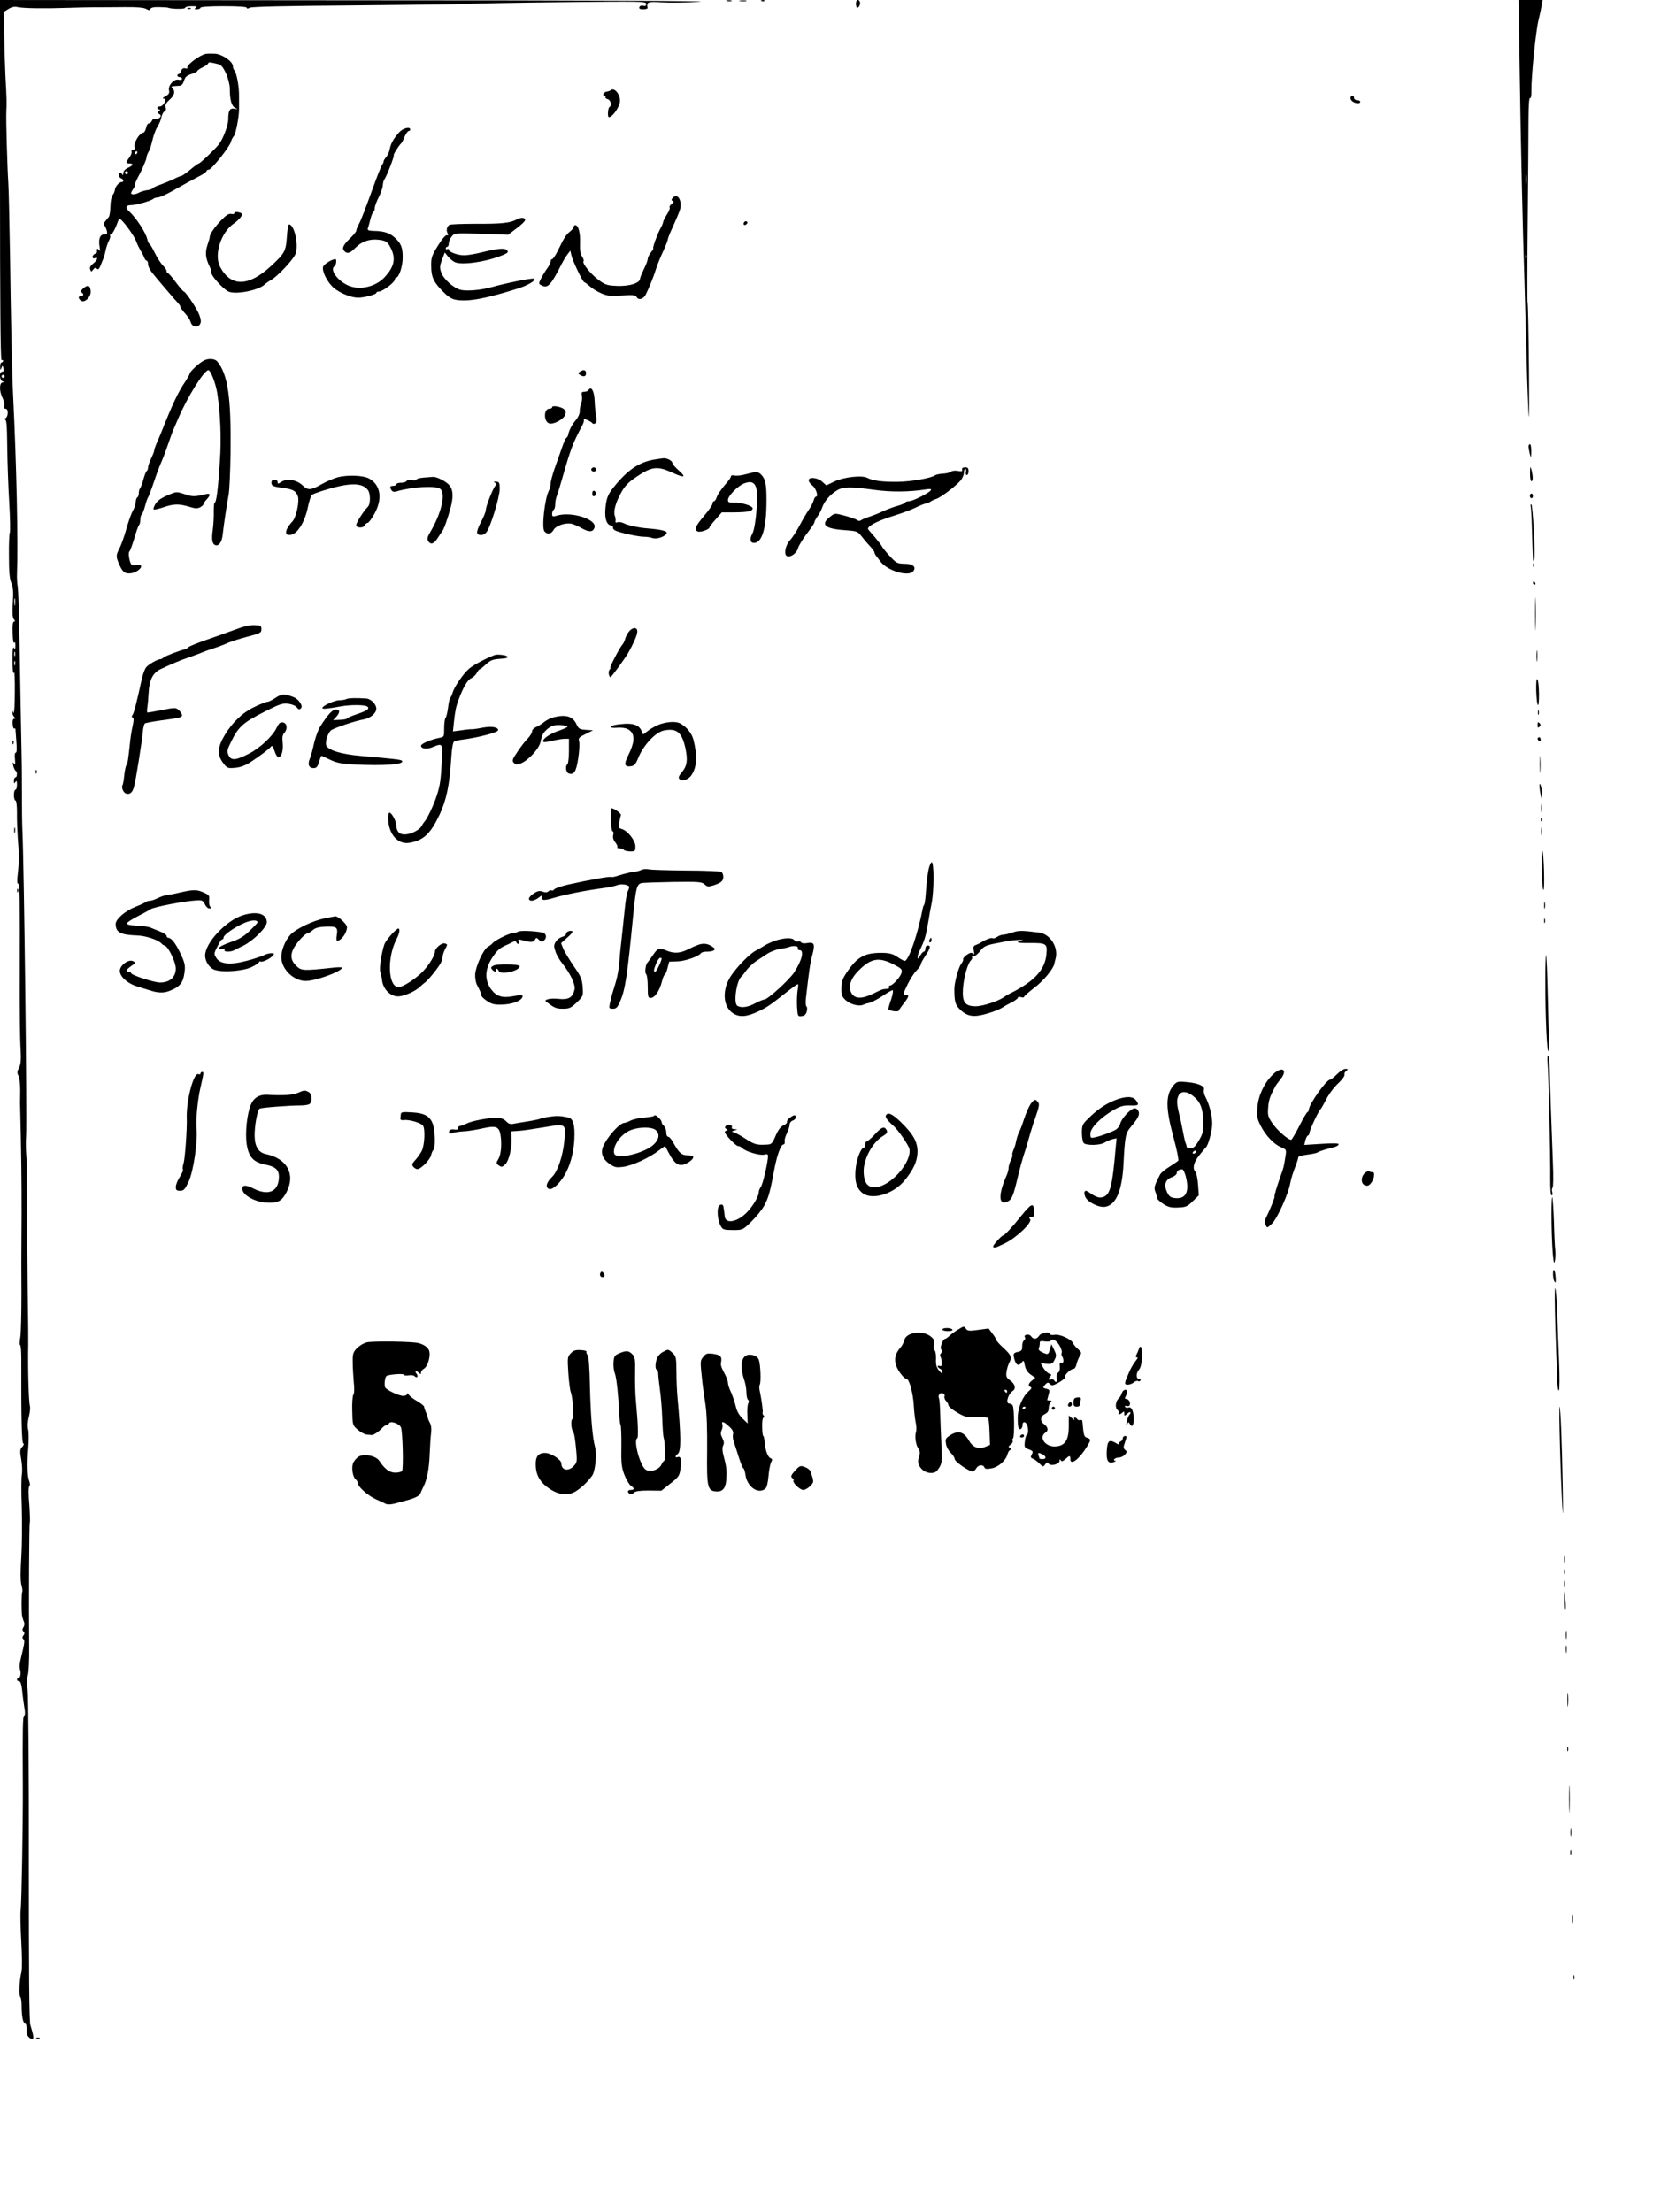 <?xml version="1.0" standalone="no"?>
<!DOCTYPE svg PUBLIC "-//W3C//DTD SVG 20010904//EN"
 "http://www.w3.org/TR/2001/REC-SVG-20010904/DTD/svg10.dtd">
<svg version="1.0" xmlns="http://www.w3.org/2000/svg"
 width="1077pt" height="1434pt" viewBox="0 0 1077 1434"
 preserveAspectRatio="xMidYMid meet">

<g transform="translate(0,1434) scale(0.1,-0.1)"
fill="#000000" stroke="none">
<path d="M0 13169 c0 -777 3 -1168 10 -1164 6 3 10 1 10 -4 0 -6 -4 -11 -10
-11 -5 0 -10 -12 -9 -27 0 -24 2 -25 8 -9 7 19 8 19 13 -2 4 -15 2 -22 -8 -22
-21 0 -18 -57 4 -63 16 -4 16 -5 0 -6 -23 -1 -24 -56 -2 -100 9 -18 14 -41 11
-52 -3 -12 0 -19 9 -19 21 0 18 -57 -4 -63 -12 -3 -13 -5 -2 -6 13 -1 15 -29
17 -182 1 -99 7 -261 13 -360 6 -99 7 -185 4 -191 -4 -6 -7 -74 -6 -152 0
-103 4 -151 16 -177 11 -27 14 -57 9 -127 -4 -67 -2 -96 7 -107 9 -11 9 -15 1
-15 -8 0 -11 -23 -9 -75 1 -41 5 -69 10 -62 5 7 8 1 8 -18 0 -23 -3 -27 -10
-15 -7 10 -9 -17 -9 -85 1 -64 4 -91 9 -75 4 14 7 -41 6 -127 0 -84 -4 -144
-8 -135 -5 14 -7 14 -7 2 -1 -9 4 -21 11 -28 9 -9 9 -12 0 -12 -8 0 -12 -13
-10 -34 1 -19 6 -32 10 -30 4 3 8 2 8 -3 0 -4 3 -41 6 -80 4 -47 3 -73 -4 -73
-6 0 -8 -17 -5 -42 3 -33 2 -40 -7 -28 -8 12 -9 8 -4 -15 4 -16 11 -31 16 -33
11 -5 10 -42 -2 -42 -5 0 -10 -10 -10 -22 0 -19 2 -20 10 -8 7 11 10 7 10 -17
0 -18 -4 -33 -10 -33 -5 0 -10 -16 -10 -35 0 -19 5 -35 10 -35 6 0 10 -31 10
-77 -1 -43 2 -116 5 -163 9 -108 9 -159 0 -237 -5 -42 -4 -63 3 -63 10 0 11
-97 10 -555 -1 -280 1 -448 6 -524 3 -64 1 -92 -11 -114 -12 -24 -13 -34 -3
-52 6 -12 11 -53 11 -91 0 -38 -1 -76 -1 -84 0 -8 2 -107 5 -220 5 -236 6
-467 4 -660 -1 -74 -1 -236 0 -360 0 -124 -3 -249 -7 -277 -5 -29 -6 -53 -2
-53 5 0 8 -39 8 -87 -1 -405 3 -548 13 -552 6 -1 3 -12 -7 -22 -15 -17 -16
-27 -6 -84 6 -36 7 -77 4 -93 -4 -15 -5 -110 -1 -212 3 -102 2 -249 -3 -327
-6 -93 -6 -155 1 -179 6 -21 8 -41 5 -45 -5 -9 -6 -120 -1 -154 2 -11 7 -28
12 -39 5 -11 4 -26 -3 -36 -8 -13 -8 -20 0 -28 8 -8 8 -15 0 -25 -8 -10 -8
-17 -1 -24 11 -11 10 -18 -21 -148 -4 -17 -4 -39 0 -50 8 -23 2 -55 -11 -55
-5 0 -9 -4 -9 -10 0 -5 6 -10 14 -10 9 0 15 -19 20 -63 3 -34 10 -83 14 -109
6 -30 5 -49 -1 -51 -10 -3 -11 -85 -9 -467 1 -233 -8 -749 -14 -795 -3 -22 -1
-114 4 -205 5 -90 6 -178 1 -195 -13 -48 -18 -154 -8 -161 5 -3 9 -29 9 -58 0
-67 10 -117 21 -110 8 5 13 -26 11 -65 0 -17 22 -41 37 -41 12 0 8 26 -12 90
-8 25 -10 342 -10 1070 1 569 -3 1065 -8 1101 -5 42 -5 78 2 100 5 19 9 97 8
174 -3 292 0 805 4 813 3 4 1 57 -3 117 -6 64 -6 113 0 119 5 5 5 18 0 31 -13
34 -16 112 -7 215 4 52 4 108 -1 124 -5 19 -3 48 5 80 7 28 10 59 7 70 -8 24
-14 244 -11 396 0 58 0 137 -1 175 -1 39 -4 282 -6 540 -2 259 -4 479 -4 490
-1 11 -2 31 -3 45 -2 41 -2 74 0 100 7 111 -13 1761 -24 1990 -2 36 -3 148 -3
250 0 102 -1 203 -2 225 -1 55 -8 399 -14 760 -2 165 -8 318 -11 340 -4 22 -6
60 -5 85 8 203 -3 709 -25 1155 -6 110 -15 506 -20 905 -4 217 -8 429 -11 470
-7 109 -16 418 -13 470 3 52 2 85 -6 230 -3 58 -6 174 -8 259 l-3 154 31 19
c21 13 39 17 60 12 36 -8 169 -10 320 -5 61 2 142 4 180 4 39 0 124 0 190 1
81 1 127 -3 143 -12 18 -10 23 -10 27 0 4 9 23 13 58 12 28 -1 54 -2 57 -4 20
-9 110 -10 110 -1 0 6 19 11 43 11 31 0 38 -3 27 -10 -12 -8 -11 -10 8 -10 12
0 22 5 22 10 0 6 57 10 150 10 97 0 150 -4 150 -10 0 -7 6 -7 20 0 13 7 236
12 667 15 357 3 693 7 748 10 55 3 337 8 628 11 495 6 527 5 527 -11 0 -12 -6
-16 -19 -12 -12 3 -22 -1 -25 -9 -4 -10 3 -14 24 -14 17 0 29 3 29 8 -7 40 -2
42 89 37 48 -3 159 -2 247 3 102 6 -692 10 -2187 10 l-2348 2 0 -1171z m30
-1269 c0 -5 -4 -10 -10 -10 -5 0 -10 5 -10 10 0 6 5 10 10 10 6 0 10 -4 10
-10z m67 -1482 c-2 -13 -4 -5 -4 17 -1 22 1 32 4 23 2 -10 2 -28 0 -40z m0
-330 c-3 -7 -5 -2 -5 12 0 14 2 19 5 13 2 -7 2 -19 0 -25z m0 -60 c-3 -7 -5
-2 -5 12 0 14 2 19 5 13 2 -7 2 -19 0 -25z"/>
<path d="M4713 14333 c9 -2 23 -2 30 0 6 3 -1 5 -18 5 -16 0 -22 -2 -12 -5z"/>
<path d="M4798 14333 c12 -2 30 -2 40 0 9 3 -1 5 -23 4 -22 0 -30 -2 -17 -4z"/>
<path d="M4938 14333 c7 -3 16 -2 19 1 4 3 -2 6 -13 5 -11 0 -14 -3 -6 -6z"/>
<path d="M5550 14315 c0 -14 4 -25 9 -25 12 0 23 29 15 41 -10 18 -24 9 -24
-16z"/>
<path d="M9854 13873 c6 -419 20 -1049 31 -1363 2 -63 7 -239 11 -390 3 -151
10 -349 14 -440 5 -105 6 -9 4 263 -2 236 -6 432 -9 436 -2 4 -2 246 1 537 3
291 5 589 5 662 1 83 4 130 10 126 6 -4 10 17 9 53 -1 87 28 379 46 453 9 36
18 80 21 98 l5 32 -77 0 -78 0 7 -467z m43 -720 c-2 -16 -4 -5 -4 22 0 28 2
40 4 28 2 -13 2 -35 0 -50z m0 -485 c-3 -8 -6 -5 -6 6 -1 11 2 17 5 13 3 -3 4
-12 1 -19z"/>
<path d="M1218 14283 c7 -3 16 -2 19 1 4 3 -2 6 -13 5 -11 0 -14 -3 -6 -6z"/>
<path d="M1335 13991 c-41 -8 -130 -75 -120 -91 3 -4 -4 -6 -14 -3 -13 3 -21
-2 -26 -16 -3 -12 -11 -21 -16 -21 -5 0 -9 -4 -9 -10 0 -5 7 -10 15 -10 8 0
15 -5 15 -11 0 -7 -9 -9 -22 -6 -29 8 -70 -38 -62 -69 4 -17 -1 -26 -23 -38
-18 -10 -22 -15 -11 -16 14 0 14 -4 5 -25 -7 -14 -20 -25 -29 -25 -10 0 -18
-4 -18 -10 0 -5 6 -10 13 -10 8 0 7 -4 -3 -11 -11 -8 -12 -12 -2 -16 31 -12 6
-40 -31 -34 -4 1 -10 -6 -13 -14 -4 -8 -12 -15 -19 -15 -7 0 -15 -13 -18 -30
-4 -16 -11 -30 -17 -30 -25 0 -66 -69 -57 -94 4 -10 1 -16 -9 -16 -9 0 -14 -6
-11 -13 3 -7 -4 -24 -14 -38 -24 -31 -24 -39 1 -39 29 0 24 -13 -10 -28 -19
-9 -30 -21 -31 -35 0 -12 -3 -16 -6 -9 -7 17 -23 15 -23 -3 0 -9 7 -18 15 -21
17 -7 20 -24 4 -24 -16 0 -42 -30 -44 -50 -1 -10 -7 -26 -15 -35 -7 -9 -14
-41 -14 -73 -1 -31 -5 -62 -11 -69 -5 -7 -16 -19 -23 -28 -9 -10 -10 -20 -4
-28 5 -7 12 -22 15 -34 4 -19 1 -23 -18 -23 -27 0 -38 -31 -29 -82 4 -25 3
-29 -5 -18 -10 14 -15 7 -12 -13 1 -4 -6 -10 -14 -13 -8 -4 -15 -12 -15 -20 0
-8 6 -11 15 -8 24 10 17 -13 -11 -35 -18 -14 -24 -26 -19 -38 6 -17 7 -17 19
-1 9 13 16 14 24 6 8 -8 14 -3 23 18 6 16 15 38 20 49 4 11 11 35 14 53 4 18
13 45 20 59 8 15 12 30 9 35 -3 4 -1 8 5 8 9 0 30 39 45 83 3 9 9 17 13 17 14
0 93 -108 105 -142 6 -18 20 -46 30 -63 10 -16 21 -38 24 -47 4 -10 10 -18 15
-18 5 0 9 -10 9 -23 0 -13 12 -38 28 -57 33 -42 152 -180 169 -198 7 -7 13
-17 13 -22 0 -5 14 -24 30 -42 17 -18 33 -43 36 -55 10 -40 60 -40 66 0 2 12
-6 40 -17 62 -25 50 -84 135 -93 135 -4 0 -27 27 -52 60 -24 33 -48 60 -52 60
-5 0 -8 6 -8 13 0 8 -11 23 -23 35 -13 13 -37 49 -53 82 -16 33 -32 60 -36 60
-3 0 -9 13 -13 29 -9 42 -72 139 -117 180 -27 23 -22 41 10 41 33 0 133 28
146 41 6 5 19 9 30 9 10 0 49 17 85 37 70 40 145 81 199 109 17 10 32 21 32
26 0 4 6 8 14 8 17 0 135 147 143 180 4 14 12 30 19 37 12 12 34 124 34 173 0
14 0 53 0 87 1 63 -16 151 -31 168 -5 5 -9 17 -9 26 0 30 -67 77 -115 81 -23
1 -50 1 -60 -1z m77 -66 c21 -4 33 -18 53 -60 14 -31 25 -74 25 -98 0 -74 11
-114 34 -126 20 -11 19 -11 -5 -6 -29 5 -39 -12 -39 -68 0 -40 -34 -129 -61
-163 -30 -37 -122 -124 -130 -124 -4 0 -29 -18 -55 -40 -27 -22 -52 -40 -57
-40 -4 0 -27 -9 -50 -21 -23 -11 -62 -27 -87 -36 -25 -8 -47 -19 -51 -24 -3
-5 -18 -10 -35 -12 -16 -2 -39 -9 -51 -15 -25 -14 -53 -16 -53 -4 0 4 7 18 16
30 8 12 12 22 9 22 -3 0 3 17 13 38 34 62 62 128 62 141 0 7 5 22 12 34 13 24
12 21 30 92 7 28 21 61 30 76 10 14 21 40 24 58 4 18 13 35 20 38 9 3 12 14 8
27 -4 16 3 29 25 49 33 29 39 55 19 75 -12 12 -10 13 47 16 12 1 22 12 28 32
7 25 18 34 48 44 21 7 39 16 39 20 0 4 16 15 35 24 19 9 35 21 35 26 0 4 8 7
18 5 9 -2 29 -6 44 -10z m-522 -575 c0 -5 -5 -10 -11 -10 -5 0 -7 5 -4 10 3 6
8 10 11 10 2 0 4 -4 4 -10z m-60 -130 c0 -5 -4 -10 -10 -10 -5 0 -10 5 -10 10
0 6 5 10 10 10 6 0 10 -4 10 -10z"/>
<path d="M3958 13754 c-4 -3 -14 -7 -24 -8 -20 -3 -32 -26 -14 -26 6 0 9 -4 6
-9 -3 -5 3 -11 14 -14 20 -5 28 -41 12 -51 -11 -6 -14 -66 -4 -66 25 1 72 70
72 107 0 46 -40 90 -62 67z"/>
<path d="M8757 13708 c-2 -7 3 -18 12 -25 19 -15 51 -17 51 -3 0 6 -9 10 -20
10 -11 0 -20 7 -20 15 0 18 -17 20 -23 3z"/>
<path d="M2589 13483 c-36 -40 -55 -73 -62 -110 -3 -18 -14 -41 -24 -53 -10
-11 -17 -24 -16 -28 1 -4 -3 -12 -8 -18 -5 -6 -27 -60 -49 -120 -65 -179 -87
-237 -104 -269 -9 -16 -16 -35 -16 -41 0 -5 -16 -26 -36 -45 -48 -46 -58 -67
-43 -85 18 -22 39 -17 73 19 41 42 94 60 155 52 39 -5 51 -12 66 -37 45 -77
36 -133 -32 -206 -51 -55 -141 -81 -212 -61 -77 20 -151 109 -111 134 10 6 14
45 5 45 -22 0 -74 -32 -80 -49 -9 -30 29 -105 72 -140 41 -33 111 -61 155 -61
40 0 118 21 118 31 0 5 8 9 18 9 23 0 102 60 102 77 0 7 4 13 8 13 19 0 44 76
43 132 0 65 -10 89 -53 129 -33 29 -69 41 -136 42 -32 1 -41 5 -37 16 3 7 10
33 16 57 6 25 15 47 20 50 5 3 9 14 9 25 0 11 11 42 25 69 14 27 26 62 27 77
1 16 5 33 10 39 15 20 66 152 61 157 -4 5 34 65 48 77 4 3 14 22 22 43 9 20
21 37 26 37 6 0 11 5 11 10 0 21 -47 9 -71 -17z"/>
<path d="M4361 13056 c-9 -11 -9 -15 1 -19 9 -3 7 -9 -7 -20 -11 -8 -17 -18
-13 -22 4 -4 -4 -25 -18 -46 -13 -21 -24 -43 -24 -48 0 -6 -8 -25 -18 -43 -21
-38 -53 -128 -46 -128 3 0 -4 -12 -15 -26 -12 -15 -21 -34 -21 -43 0 -9 -11
-38 -25 -66 -13 -27 -25 -56 -25 -62 0 -27 -63 -48 -140 -47 -64 2 -82 6 -115
29 -57 38 -124 119 -111 132 3 4 -1 17 -10 30 -11 17 -15 44 -13 91 2 65 -11
112 -31 112 -6 0 -10 -5 -10 -11 0 -6 -11 -20 -25 -31 -25 -20 -35 -36 -79
-125 -14 -29 -30 -53 -36 -53 -5 0 -10 -7 -10 -16 0 -8 -11 -30 -24 -47 -13
-18 -30 -47 -39 -65 -16 -32 -15 -33 8 -44 38 -17 57 3 125 137 11 22 28 51
39 65 l19 25 7 -30 c7 -35 74 -175 84 -175 3 0 18 -11 34 -25 15 -14 48 -35
74 -46 41 -18 61 -20 135 -15 73 5 89 3 96 -10 12 -22 44 -14 59 16 21 42 50
112 68 170 10 30 31 82 47 115 15 33 28 65 28 72 0 7 15 45 34 85 18 40 38 87
44 105 19 59 -15 118 -47 79z"/>
<path d="M1520 12960 c0 -7 -8 -10 -20 -7 -15 4 -33 -7 -66 -41 -42 -44 -75
-91 -74 -109 0 -5 -7 -29 -16 -55 -15 -48 -11 -84 17 -140 5 -10 9 -26 9 -36
0 -21 73 -102 109 -121 44 -24 199 6 239 46 8 8 26 20 40 28 41 22 148 136
159 171 20 59 -9 189 -43 189 -5 0 -11 -36 -14 -80 -6 -93 -14 -108 -103 -190
-147 -136 -262 -136 -331 -3 -39 78 7 221 89 278 36 25 62 57 53 65 -13 11
-48 14 -48 5z"/>
<path d="M3348 12916 c-41 -22 -100 -28 -268 -27 -85 0 -160 -3 -166 -7 -17
-11 -22 -35 -12 -54 6 -13 5 -16 -4 -13 -8 3 -31 -23 -58 -67 -41 -66 -45 -79
-44 -133 0 -71 16 -106 79 -168 35 -35 55 -47 88 -52 80 -11 187 9 397 75 68
22 119 54 102 63 -10 6 -180 -28 -272 -54 -70 -20 -164 -28 -204 -18 -48 13
-112 71 -126 115 -10 28 -8 43 6 80 l18 47 20 -25 c12 -14 31 -31 44 -37 43
-23 211 2 314 46 31 13 36 19 26 30 -13 17 -59 13 -168 -14 -36 -9 -83 -17
-105 -18 -42 -2 -105 20 -105 37 0 5 -4 6 -10 3 -5 -3 -10 -1 -10 4 0 6 5 11
10 11 6 0 10 10 10 23 1 12 9 32 19 44 18 22 22 22 192 17 l174 -6 55 42 c30
22 55 46 55 53 0 18 -26 19 -57 3z"/>
<path d="M4825 12899 c-10 -15 3 -25 16 -12 7 7 7 13 1 17 -6 3 -14 1 -17 -5z"/>
<path d="M539 12470 c-16 -15 -20 -23 -11 -26 17 -8 15 -24 -3 -24 -19 0 -19
-14 -1 -29 23 -19 68 24 64 62 -4 38 -18 43 -49 17z"/>
<path d="M1323 12003 c-32 -16 -93 -73 -93 -86 0 -4 -13 -27 -28 -50 -48 -70
-85 -150 -161 -342 -5 -11 -16 -37 -25 -58 -9 -21 -16 -42 -16 -48 0 -5 -9
-29 -20 -51 -11 -23 -20 -50 -20 -59 0 -10 -4 -20 -9 -23 -4 -3 -14 -27 -21
-53 -7 -27 -17 -52 -21 -58 -5 -5 -9 -19 -9 -31 0 -13 -4 -26 -10 -29 -5 -3
-10 -17 -10 -30 0 -13 -8 -39 -19 -57 -10 -18 -29 -71 -42 -118 -13 -47 -33
-104 -46 -128 -22 -43 -22 -52 3 -108 20 -45 38 -57 78 -50 37 7 74 40 57 51
-6 3 -19 4 -29 1 -9 -3 -22 -2 -28 2 -13 9 -26 80 -15 86 4 3 18 40 31 83 12
43 26 82 31 88 5 5 9 21 9 36 0 15 4 30 9 33 4 3 14 27 21 53 7 27 16 53 20
58 4 6 22 52 39 103 17 52 40 112 51 135 10 23 28 71 40 107 12 36 28 80 36
98 7 17 21 49 30 70 60 140 168 312 195 312 15 0 48 -87 58 -150 20 -135 27
-292 17 -435 -12 -188 -23 -275 -35 -275 -3 0 -5 -26 -5 -57 1 -32 -2 -84 -6
-115 -9 -64 -5 -94 15 -102 24 -9 44 19 49 69 8 71 26 190 38 255 6 30 11 154
13 275 4 360 -17 506 -86 591 -15 19 -57 22 -86 7z"/>
<path d="M3760 11930 c-13 -9 -13 -11 0 -20 24 -16 40 -12 40 10 0 22 -16 26
-40 10z"/>
<path d="M3815 11810 c-3 -5 -15 -10 -27 -10 -17 0 -19 -5 -15 -27 3 -15 0
-38 -6 -52 -5 -15 -9 -36 -8 -49 1 -12 -9 -36 -24 -54 -26 -30 -45 -67 -51
-97 -1 -8 -7 -17 -12 -20 -5 -3 -18 -33 -29 -66 -12 -33 -33 -93 -47 -133 -14
-41 -26 -85 -26 -99 0 -13 -5 -33 -11 -44 -27 -51 -48 -241 -29 -264 18 -22
45 -18 59 9 15 28 78 49 118 40 15 -4 47 -18 69 -31 43 -24 68 -23 78 4 22 55
-149 110 -246 79 -24 -7 -28 -5 -28 12 0 12 5 24 10 27 6 3 10 19 10 35 0 16
5 41 11 57 6 15 22 66 35 113 55 192 66 222 130 343 9 15 12 32 9 37 -8 12 47
-11 56 -24 4 -5 12 -5 19 -1 9 5 10 20 5 49 -4 22 -8 64 -9 91 -2 69 -22 106
-41 75z"/>
<path d="M3580 11700 c0 -6 -9 -10 -19 -10 -36 0 -37 -84 0 -95 26 -9 89 24
102 52 8 19 7 27 -5 39 -17 17 -78 28 -78 14z"/>
<path d="M9911 11443 c1 -10 5 -31 9 -48 7 -27 8 -25 9 18 0 26 -3 47 -9 47
-5 0 -9 -8 -9 -17z"/>
<path d="M4240 11360 c-100 -18 -175 -70 -265 -184 -35 -44 -45 -72 -50 -140
-4 -60 8 -96 35 -103 11 -3 17 -9 15 -14 -3 -4 3 -12 13 -18 27 -14 148 -41
187 -41 19 0 44 -4 57 -9 27 -9 82 10 91 32 5 14 -37 24 -123 31 -55 4 -126
19 -152 32 -15 8 -34 11 -43 8 -11 -5 -16 -2 -14 7 2 8 0 24 -5 36 -10 30 8
91 45 155 22 39 48 65 95 96 102 69 138 72 239 25 73 -33 86 -28 38 15 -24 21
-43 43 -43 49 0 15 -33 33 -57 32 -10 -1 -38 -5 -63 -9z"/>
<path d="M9921 11273 c0 -30 3 -53 9 -53 11 0 11 31 0 75 -7 26 -8 22 -9 -22z"/>
<path d="M3835 11301 c-7 -12 12 -24 25 -16 11 7 4 25 -10 25 -5 0 -11 -4 -15
-9z"/>
<path d="M6239 11303 c-1 -5 -1 -11 0 -15 0 -4 -13 -5 -29 -1 -17 3 -36 1 -43
-5 -7 -6 -31 -12 -52 -13 -22 -1 -45 -6 -51 -10 -24 -19 -156 -42 -244 -43
-99 -1 -160 7 -197 26 -35 18 -152 5 -213 -24 l-52 -25 -26 23 c-30 29 -92 34
-88 8 1 -9 12 -24 25 -33 22 -17 39 -71 22 -71 -5 0 -11 -10 -15 -23 -3 -13
-17 -41 -32 -63 -15 -21 -42 -68 -61 -104 -19 -36 -46 -77 -59 -91 -32 -33
-44 -96 -20 -105 23 -9 62 20 70 51 4 15 29 57 56 93 28 36 50 69 50 74 0 6 9
23 20 39 12 15 26 43 32 61 14 39 51 82 94 108 39 25 92 25 244 4 110 -15 223
-14 334 3 27 4 37 3 32 -5 -11 -18 -118 -72 -143 -72 -13 0 -23 -4 -23 -8 0
-4 -21 -13 -47 -21 -27 -7 -70 -23 -98 -36 -27 -13 -68 -29 -90 -36 -22 -7
-46 -17 -52 -22 -8 -6 -18 -5 -25 1 -7 6 -43 18 -79 28 -64 17 -67 17 -91 -2
-72 -53 -44 -82 87 -91 80 -6 86 -8 109 -37 13 -17 37 -46 55 -65 17 -18 31
-37 31 -42 0 -6 5 -15 10 -22 6 -7 19 -24 30 -39 45 -59 180 -99 211 -62 23
28 -1 49 -57 49 -46 1 -53 4 -94 49 -25 27 -47 54 -50 61 -3 7 -22 32 -42 56
-21 24 -42 49 -48 56 -14 18 55 55 165 89 49 15 111 38 138 51 26 13 57 26 68
28 12 2 26 8 33 13 6 5 22 13 36 17 29 9 125 81 158 119 12 14 22 37 22 51 0
14 4 25 9 25 5 0 7 -9 4 -20 -3 -11 0 -20 6 -20 6 0 11 11 11 25 0 18 -5 25
-20 25 -11 0 -21 -3 -21 -7z"/>
<path d="M4835 11265 c-27 -8 -60 -11 -72 -8 -13 3 -23 1 -23 -4 0 -6 -10 -22
-22 -36 -43 -50 -65 -82 -72 -104 -4 -13 -12 -23 -17 -23 -5 0 -9 -7 -9 -15 0
-9 -25 -45 -55 -80 -57 -67 -66 -91 -40 -101 17 -7 75 14 75 26 0 4 18 28 40
52 l40 46 80 0 c89 1 120 7 120 26 0 17 -74 39 -122 37 -30 -1 -38 3 -38 17 0
26 61 89 103 107 47 19 73 8 82 -36 12 -54 -5 -245 -25 -285 -21 -39 -17 -64
9 -64 53 0 81 97 81 277 0 106 -7 138 -35 166 -19 20 -33 20 -100 2z"/>
<path d="M2188 11245 c-25 -7 -70 -26 -100 -43 -72 -41 -91 -43 -126 -9 -38
36 -101 47 -137 23 -22 -14 -25 -15 -25 -1 0 8 -9 15 -20 15 -13 0 -20 -7 -20
-19 0 -22 11 -26 85 -36 55 -8 73 -18 86 -51 12 -34 -10 -139 -36 -166 -52
-56 -54 -98 -3 -84 40 11 85 85 103 172 9 43 21 82 28 86 7 5 35 15 62 24 176
56 263 58 301 6 17 -23 17 -91 -1 -108 -28 -28 -75 -102 -75 -118 0 -21 49
-21 56 -1 4 8 11 15 18 15 6 0 26 26 44 59 53 96 41 184 -32 227 -38 22 -140
27 -208 9z"/>
<path d="M2743 11243 c-24 -2 -43 -8 -43 -13 0 -5 -13 -7 -29 -4 -16 4 -32 1
-35 -5 -4 -6 -20 -11 -37 -11 -16 0 -29 -4 -29 -10 0 -5 -9 -10 -20 -10 -22 0
-25 -7 -11 -29 6 -9 17 -12 32 -7 101 30 257 39 284 16 37 -31 7 -158 -67
-283 -17 -29 -20 -42 -12 -55 17 -26 36 -20 61 18 12 19 26 40 30 45 12 16 33
74 54 150 19 71 18 116 -5 146 -18 25 -83 59 -109 57 -12 -1 -41 -3 -64 -5z"/>
<path d="M3210 11210 c10 -7 12 -12 4 -17 -14 -10 -64 -135 -64 -160 0 -11
-14 -45 -31 -77 -17 -31 -28 -63 -25 -71 7 -20 39 -19 59 3 25 27 87 228 87
281 0 41 -3 47 -22 48 -18 2 -20 0 -8 -7z"/>
<path d="M3840 11140 c0 -13 5 -20 13 -17 6 2 12 10 12 17 0 7 -6 15 -12 18
-8 2 -13 -5 -13 -18z"/>
<path d="M1111 11139 c-63 -25 -88 -42 -104 -68 -10 -17 -14 -32 -10 -34 5 -3
33 4 63 14 67 23 100 23 165 4 40 -13 55 -13 73 -4 12 7 22 16 22 21 0 5 9 18
20 30 28 30 25 42 -7 34 -68 -17 -85 -17 -129 -2 -54 18 -60 18 -93 5z"/>
<path d="M9920 11125 c0 -8 5 -15 10 -15 6 0 10 7 10 15 0 8 -4 15 -10 15 -5
0 -10 -7 -10 -15z"/>
<path d="M9925 11058 c3 -7 7 -83 9 -168 6 -205 6 -199 14 -178 9 23 -9 358
-19 358 -5 0 -6 -6 -4 -12z"/>
<path d="M9941 10674 c0 -11 3 -14 6 -6 3 7 2 16 -1 19 -3 4 -6 -2 -5 -13z"/>
<path d="M9940 10560 c0 -5 5 -10 11 -10 5 0 7 5 4 10 -3 6 -8 10 -11 10 -2 0
-4 -4 -4 -10z"/>
<path d="M9954 10360 c0 -96 2 -136 3 -87 2 48 2 126 0 175 -1 48 -3 8 -3 -88z"/>
<path d="M1525 10258 c-44 -16 -129 -47 -188 -67 -60 -21 -112 -42 -115 -47
-4 -5 -14 -11 -22 -13 -48 -13 -125 -43 -138 -53 -8 -7 -18 -12 -21 -12 -13 3
-77 -32 -92 -51 -10 -11 -22 -44 -29 -75 -33 -151 -52 -226 -61 -236 -6 -8 -6
-13 1 -16 8 -2 8 -17 1 -50 -6 -26 -13 -68 -16 -95 -14 -132 -18 -158 -25
-163 -4 -3 -10 -31 -14 -63 -3 -32 -8 -63 -12 -68 -8 -14 5 -46 21 -53 26 -10
44 5 54 43 12 44 51 288 57 356 2 27 9 52 14 55 5 3 52 12 102 19 129 17 138
20 138 35 0 7 -9 21 -20 31 -19 18 -24 18 -108 2 -48 -10 -90 -17 -95 -17 -4
0 -5 14 -2 32 3 18 7 62 9 99 4 80 27 126 76 150 79 37 128 58 188 78 34 12
70 25 80 30 9 4 42 16 72 26 30 9 74 26 98 37 24 10 83 29 130 41 80 21 87 25
87 47 0 23 -4 25 -45 27 -29 1 -73 -9 -125 -29z"/>
<path d="M4082 10250 c-11 -12 -23 -34 -27 -48 -4 -15 -12 -34 -20 -42 -19
-22 -85 -150 -78 -150 4 0 2 -5 -4 -11 -11 -11 -6 -49 6 -49 6 1 92 118 116
160 30 53 55 108 57 131 4 31 -24 36 -50 9z"/>
<path d="M9963 10085 c0 -33 2 -45 4 -27 2 18 2 45 0 60 -2 15 -4 0 -4 -33z"/>
<path d="M3210 10094 c-53 -19 -140 -65 -168 -89 -36 -30 -96 -117 -107 -155
-4 -14 -11 -30 -16 -35 -4 -6 -11 -35 -14 -65 -4 -30 -11 -59 -16 -64 -5 -6
-9 -36 -9 -67 0 -56 0 -57 -32 -63 -56 -11 -118 -38 -118 -51 0 -20 38 -25 75
-9 65 27 66 26 60 -88 -7 -125 -11 -158 -32 -223 -19 -61 -63 -155 -83 -175
-3 -3 -10 -14 -16 -25 -14 -27 -71 -55 -111 -55 -35 0 -52 20 -54 62 -1 28
-31 81 -44 79 -6 -1 -9 -21 -8 -45 5 -99 66 -164 140 -150 90 16 135 59 194
184 44 94 64 191 75 365 3 58 11 103 18 107 6 4 31 10 56 13 103 13 230 47
230 61 0 20 -42 27 -102 16 -29 -6 -60 -10 -68 -10 -8 1 -39 -2 -69 -7 l-54
-7 6 58 c9 81 14 103 31 149 29 78 57 126 80 137 13 5 30 21 37 34 7 13 15 24
18 24 4 0 22 14 41 32 28 26 45 33 85 36 49 3 63 7 53 17 -8 8 -62 14 -78 9z"/>
<path d="M9961 9861 c4 -112 19 -127 18 -18 -1 48 -5 90 -11 93 -6 4 -8 -25
-7 -75z"/>
<path d="M1787 9816 c-21 -14 -44 -26 -52 -26 -8 0 -45 -14 -82 -32 -79 -37
-144 -98 -196 -184 -47 -78 -50 -129 -10 -181 26 -34 29 -35 78 -31 33 3 65
15 95 34 60 39 123 86 136 102 8 11 13 5 24 -27 7 -23 19 -41 25 -41 20 0 33
44 28 93 -4 36 -2 52 11 66 23 26 17 63 -10 67 -17 3 -26 -5 -40 -34 -26 -55
-107 -131 -179 -168 -86 -44 -116 -47 -133 -11 -12 25 -11 33 19 93 44 90 76
120 211 188 102 52 121 58 158 53 24 -3 47 -13 55 -24 11 -14 16 -15 26 -6 16
16 -13 60 -49 74 -57 22 -76 21 -115 -5z"/>
<path d="M2247 9808 c-7 -4 -27 -8 -46 -8 -32 0 -111 -36 -111 -51 0 -8 38 -4
125 12 58 10 147 10 165 -1 21 -13 2 -28 -65 -50 -36 -12 -65 -25 -65 -28 0
-4 -20 -8 -45 -9 l-45 -2 20 21 c26 29 25 48 -2 48 -23 -1 -51 -31 -102 -111
-13 -20 -30 -68 -39 -105 -8 -38 -20 -83 -27 -100 -17 -39 -8 -64 23 -64 19 0
26 8 36 40 6 22 13 40 15 40 1 0 26 -11 55 -25 41 -20 73 -27 149 -31 202 -11
342 0 318 24 -8 7 -39 11 -266 31 -128 11 -213 37 -225 69 -8 23 13 86 34 99
26 16 157 60 206 68 48 9 85 40 85 71 0 28 -35 63 -64 65 -62 5 -119 3 -129
-3z"/>
<path d="M9972 9720 c0 -14 2 -19 5 -12 2 6 2 18 0 25 -3 6 -5 1 -5 -13z"/>
<path d="M3591 9690 c-18 -4 -45 -18 -60 -29 -14 -12 -38 -27 -53 -34 -16 -6
-28 -19 -28 -28 0 -10 -12 -30 -27 -46 -16 -15 -46 -54 -67 -86 -35 -51 -37
-60 -24 -73 12 -12 20 -13 44 -4 49 19 121 97 129 141 9 44 17 59 46 84 25 20
40 25 80 24 27 -1 49 -6 49 -10 0 -4 -24 -15 -52 -25 -56 -18 -107 -51 -107
-70 -1 -8 16 -7 57 2 31 8 69 14 84 14 l27 0 0 -80 c0 -44 -5 -82 -10 -85 -15
-10 -10 -52 7 -59 35 -13 50 10 63 96 7 46 10 95 6 110 -6 23 -2 28 42 49 l48
24 -46 3 c-41 3 -47 6 -62 38 -24 50 -67 63 -146 44z"/>
<path d="M4284 9646 c-23 -7 -58 -26 -78 -41 l-36 -27 -11 25 c-17 38 -58 51
-134 42 -36 -3 -65 -11 -65 -16 0 -6 12 -9 28 -8 56 4 82 -2 102 -23 28 -29
22 -78 -16 -154 -30 -59 -25 -78 16 -72 23 3 32 13 50 58 34 81 113 165 166
174 83 16 116 -12 139 -118 15 -75 10 -111 -21 -149 -26 -31 -29 -43 -13 -52
18 -12 56 4 73 30 35 53 39 124 12 230 -11 42 -45 83 -86 105 -25 13 -75 12
-126 -4z"/>
<path d="M9970 9640 c0 -19 3 -21 12 -12 9 9 9 15 0 24 -9 9 -12 7 -12 -12z"/>
<path d="M9970 9551 c0 -6 5 -13 10 -16 6 -3 10 1 10 9 0 9 -4 16 -10 16 -5 0
-10 -4 -10 -9z"/>
<path d="M81 9524 c0 -11 3 -14 6 -6 3 7 2 16 -1 19 -3 4 -6 -2 -5 -13z"/>
<path d="M9984 9385 c0 -49 1 -71 3 -48 2 23 2 64 0 90 -2 26 -3 8 -3 -42z"/>
<path d="M231 9334 c0 -11 3 -14 6 -6 3 7 2 16 -1 19 -3 4 -6 -2 -5 -13z"/>
<path d="M9985 9215 c10 -65 18 -73 13 -13 -2 26 -8 51 -12 55 -4 5 -5 -14 -1
-42z"/>
<path d="M9993 9100 c0 -25 2 -35 4 -22 2 12 2 32 0 45 -2 12 -4 2 -4 -23z"/>
<path d="M3961 9025 c1 -43 6 -75 11 -75 6 0 8 -11 4 -24 -4 -15 1 -32 14 -48
11 -14 16 -28 13 -32 -3 -3 3 -6 15 -6 11 0 24 -4 27 -10 3 -5 22 -10 41 -10
32 0 34 2 34 33 0 37 -50 101 -88 112 -21 6 -23 11 -17 42 3 19 8 40 11 48 4
10 -44 45 -63 45 -1 0 -3 -34 -2 -75z"/>
<path d="M9991 9024 c0 -11 3 -14 6 -6 3 7 2 16 -1 19 -3 4 -6 -2 -5 -13z"/>
<path d="M9993 8950 c0 -25 2 -35 4 -22 2 12 2 32 0 45 -2 12 -4 2 -4 -23z"/>
<path d="M92 8955 c0 -16 2 -22 5 -12 2 9 2 23 0 30 -3 6 -5 -1 -5 -18z"/>
<path d="M9997 8777 c1 -29 2 -87 2 -129 1 -43 5 -78 9 -78 9 0 3 242 -7 252
-3 4 -5 -16 -4 -45z"/>
<path d="M6022 8708 c-6 -24 -13 -83 -17 -132 -3 -48 -8 -93 -12 -100 -4 -6
-8 -15 -9 -21 -32 -169 -92 -345 -118 -345 -5 0 -26 11 -46 25 -27 19 -51 26
-91 27 -120 3 -169 -23 -239 -127 -27 -40 -34 -60 -34 -102 -1 -43 3 -55 27
-77 30 -28 87 -43 114 -30 10 4 23 9 28 9 22 4 63 24 107 54 25 17 50 31 56
31 5 0 1 -25 -9 -57 -11 -31 -19 -60 -19 -64 0 -12 64 -23 68 -11 2 6 17 27
33 48 34 43 36 54 10 54 -17 0 -16 6 14 68 18 37 45 78 59 91 14 14 26 30 26
37 0 7 14 33 30 57 33 50 37 67 15 67 -8 0 -15 -9 -15 -20 0 -11 -4 -20 -10
-20 -5 0 -16 -12 -24 -27 -11 -20 -15 -23 -16 -10 0 9 4 25 9 35 38 79 44 99
62 207 5 33 14 83 20 110 16 83 16 265 0 265 -4 0 -13 -19 -19 -42z m-231
-619 c56 -29 60 -33 54 -57 -7 -27 -57 -82 -75 -82 -6 0 -8 -4 -5 -10 3 -5 -3
-11 -14 -11 -30 -2 -30 -2 -93 -33 -71 -34 -116 -32 -137 5 -23 40 -7 92 44
144 79 81 132 92 226 44z"/>
<path d="M4159 8700 c-9 -5 -34 -12 -57 -14 -22 -3 -61 -13 -86 -21 -26 -9
-50 -14 -55 -11 -8 5 -142 -19 -281 -50 -41 -10 -80 -23 -86 -30 -6 -8 -14
-11 -17 -7 -4 3 -13 1 -21 -6 -9 -8 -21 -8 -38 -2 -19 7 -32 5 -56 -11 -18
-11 -32 -26 -32 -34 0 -21 33 -17 64 7 17 14 24 16 20 6 -9 -26 13 -28 78 -8
70 21 206 48 313 62 39 5 82 14 96 20 28 11 79 3 79 -13 0 -5 -5 -18 -10 -28
-6 -11 -15 -66 -20 -122 -6 -57 -15 -146 -21 -198 -6 -52 -12 -113 -13 -135
-5 -61 -16 -114 -36 -175 -10 -30 -21 -72 -25 -92 -7 -36 -6 -38 19 -38 22 0
30 8 47 48 33 75 46 161 85 562 17 172 23 195 51 204 10 3 102 6 205 8 169 2
188 1 207 -16 17 -16 24 -16 58 -6 50 17 63 28 63 56 0 12 -6 26 -12 31 -7 4
-110 9 -228 9 -119 1 -229 4 -245 8 -17 3 -37 1 -46 -4z"/>
<path d="M111 8564 c0 -11 3 -14 6 -6 3 7 2 16 -1 19 -3 4 -6 -2 -5 -13z"/>
<path d="M1170 8554 c-36 -9 -76 -16 -90 -18 -14 -1 -39 -10 -57 -19 -18 -9
-40 -17 -51 -17 -10 0 -22 -4 -27 -8 -6 -5 -35 -19 -66 -31 -67 -26 -129 -80
-129 -111 0 -55 30 -71 140 -75 58 -2 140 -30 160 -55 3 -4 12 -9 20 -12 23
-8 70 -108 70 -148 -1 -56 -39 -90 -102 -90 -40 0 -188 48 -188 61 0 5 -7 9
-15 9 -23 0 -18 13 16 37 29 20 30 22 12 31 -25 14 -75 -17 -85 -53 -10 -38
42 -89 112 -111 30 -9 73 -22 95 -29 43 -13 78 -13 110 -1 73 28 93 53 102
126 5 41 1 59 -26 116 -31 67 -60 104 -81 104 -5 0 -10 6 -10 13 0 6 -19 19
-43 28 -23 10 -51 20 -62 25 -19 7 -36 9 -118 15 -21 1 -36 7 -34 13 1 6 32
26 67 44 36 18 74 39 86 47 23 15 220 53 294 57 40 3 46 0 58 -24 7 -16 20
-28 29 -28 11 0 13 3 5 13 -5 6 -8 26 -6 43 3 27 -1 32 -35 47 -45 20 -65 20
-151 1z"/>
<path d="M10012 8470 c0 -19 2 -27 5 -17 2 9 2 25 0 35 -3 9 -5 1 -5 -18z"/>
<path d="M1574 8406 c-108 -34 -244 -179 -244 -261 0 -40 30 -84 65 -94 57
-17 186 -6 238 20 26 12 47 27 47 32 0 4 4 6 9 3 11 -7 65 19 81 39 10 13 9
15 -11 15 -13 0 -36 -6 -50 -14 -15 -7 -65 -24 -112 -36 -106 -28 -172 -21
-196 22 -16 27 -16 25 24 100 5 10 13 18 17 18 5 0 8 6 8 13 0 16 73 67 134
93 45 20 86 22 86 4 0 -4 -24 -29 -52 -56 -40 -38 -70 -55 -125 -73 -40 -14
-73 -30 -73 -37 0 -8 8 -10 22 -6 14 3 19 2 14 -6 -9 -14 36 -16 62 -3 9 5 37
19 62 31 65 33 150 118 150 151 0 55 -64 74 -156 45z"/>
<path d="M2105 8386 c-76 -15 -184 -67 -221 -105 -35 -38 -62 -105 -60 -151 4
-77 81 -150 159 -150 59 0 216 55 233 82 5 8 -10 9 -57 4 -195 -21 -205 -20
-238 12 -50 48 -41 100 33 180 16 17 35 32 41 32 6 0 21 9 32 19 15 14 38 21
79 23 76 3 86 -3 78 -53 -4 -21 -3 -39 2 -39 27 1 64 53 64 89 0 19 -57 72
-76 70 -5 -1 -36 -6 -69 -13z"/>
<path d="M10012 8370 c0 -14 2 -19 5 -12 2 6 2 18 0 25 -3 6 -5 1 -5 -13z"/>
<path d="M2544 8288 c-17 -18 -38 -45 -46 -59 -18 -28 -42 -174 -32 -190 3 -6
8 -29 11 -52 6 -59 53 -107 104 -107 38 0 115 34 144 64 9 9 24 21 33 28 21
16 85 95 100 125 7 12 12 30 12 40 0 10 7 31 15 47 18 34 18 33 1 39 -20 8
-66 -30 -66 -54 0 -23 -37 -84 -77 -126 -44 -47 -131 -103 -158 -103 -69 0
-77 189 -14 311 20 38 25 69 11 69 -4 0 -22 -15 -38 -32z"/>
<path d="M3360 8300 c-8 -5 -24 -10 -35 -10 -23 0 -115 -46 -130 -64 -5 -7
-20 -18 -31 -24 -29 -15 -80 -127 -83 -179 -1 -23 4 -52 10 -65 24 -46 29 -58
29 -70 0 -7 17 -24 38 -38 30 -20 48 -25 98 -23 58 1 115 20 129 44 12 18 -1
21 -59 10 -69 -13 -106 -1 -140 43 -46 61 -43 135 9 212 29 43 44 56 80 73 17
7 39 18 50 24 13 7 20 6 23 -2 2 -6 8 -11 13 -11 4 0 6 7 2 16 -5 12 -1 15 13
11 62 -18 82 -18 92 -1 9 17 11 17 27 0 13 -13 20 -14 31 -5 22 18 17 48 -8
53 -55 11 -144 14 -158 6z"/>
<path d="M3688 8303 c-10 -3 -18 -10 -18 -18 0 -7 -11 -16 -25 -19 -14 -4 -32
-17 -41 -31 -13 -21 -14 -30 -3 -62 6 -21 26 -56 44 -78 55 -69 88 -140 80
-172 -12 -51 -39 -66 -103 -59 -49 6 -97 -4 -82 -17 54 -42 66 -47 110 -47 42
0 52 5 90 41 42 41 42 42 38 100 -4 51 -11 68 -57 134 -28 41 -59 92 -68 112
l-15 38 41 37 c41 36 43 48 9 41z"/>
<path d="M6565 8294 c-22 -7 -49 -14 -60 -14 -11 0 -30 -7 -41 -15 -12 -8 -24
-11 -28 -8 -6 6 -42 -7 -76 -28 -8 -5 -23 -12 -33 -16 -15 -5 -18 -12 -13 -37
5 -23 4 -28 -5 -19 -9 9 -19 7 -41 -8 -15 -11 -26 -24 -23 -29 2 -4 -3 -18
-14 -31 -16 -22 -43 -121 -43 -159 0 -86 6 -106 39 -137 47 -45 89 -50 176
-24 39 11 82 29 96 38 14 10 43 26 64 36 20 11 37 23 37 29 0 5 9 6 20 3 11
-3 20 -3 20 2 0 4 31 32 69 61 57 43 119 118 127 152 0 3 4 17 8 33 21 74 -34
162 -107 171 -113 14 -134 14 -172 0z m60 -51 c-47 -11 -28 -18 48 -17 112 1
119 -3 112 -73 -9 -100 -78 -175 -230 -251 -16 -8 -37 -20 -45 -26 -34 -26
-137 -60 -183 -60 -70 0 -89 26 -83 114 5 74 30 162 51 183 8 8 11 17 8 21 -4
3 1 6 10 6 9 0 28 15 42 34 21 28 37 36 83 46 31 6 73 14 92 18 39 8 126 12
95 5z"/>
<path d="M5029 8242 c-24 -8 -55 -22 -69 -31 -14 -9 -38 -23 -54 -31 -40 -20
-114 -93 -161 -159 -64 -89 -61 -204 6 -249 42 -29 90 -26 169 12 53 25 74 39
195 135 31 24 57 42 59 40 3 -2 1 -22 -3 -44 -3 -22 -5 -68 -3 -103 4 -61 5
-63 30 -60 18 2 28 11 33 30 4 16 3 30 -2 33 -5 3 -6 25 -4 48 21 185 29 239
42 285 19 70 13 86 -31 78 -21 -4 -37 -2 -41 4 -4 6 -13 9 -20 6 -8 -3 -19 1
-25 9 -14 17 -64 15 -121 -3z m144 -49 c-3 -7 2 -13 11 -13 32 0 17 -65 -35
-145 -31 -47 -171 -175 -192 -175 -7 0 -35 -11 -61 -25 -48 -26 -90 -31 -115
-16 -27 17 -5 167 28 191 4 3 17 20 30 38 13 18 40 44 60 58 20 13 53 35 74
49 21 14 57 28 80 32 23 3 51 9 62 13 30 11 63 7 58 -7z"/>
<path d="M6026 8245 c-3 -8 -1 -15 4 -15 6 0 10 7 10 15 0 8 -2 15 -4 15 -2 0
-6 -7 -10 -15z"/>
<path d="M4529 8215 c-20 -7 -51 -21 -70 -31 -47 -24 -87 -27 -132 -9 -54 22
-61 20 -93 -27 -16 -24 -32 -45 -35 -48 -13 -10 -20 -68 -10 -75 6 -3 11 -39
11 -81 0 -66 2 -74 19 -74 26 0 57 45 72 103 6 26 15 47 19 47 4 0 12 19 18
43 l11 42 53 2 c51 1 140 33 153 53 3 6 21 10 38 10 42 0 63 13 45 26 -34 26
-63 31 -99 19z m-239 -90 c0 -15 -34 -85 -41 -85 -13 0 -11 12 6 54 8 20 20
36 25 36 6 0 10 -2 10 -5z"/>
<path d="M10020 7974 c0 -236 11 -473 21 -447 4 11 6 38 4 59 -2 22 -6 156 -9
298 -3 142 -8 261 -11 264 -3 3 -5 -75 -5 -174z"/>
<path d="M3197 8078 c-14 -8 -16 -13 -6 -24 13 -16 34 -19 24 -4 -3 6 -2 10 3
10 6 0 13 -7 16 -15 10 -28 136 0 136 30 0 15 -148 18 -173 3z"/>
<path d="M10035 7448 c6 -70 19 -624 17 -755 0 -64 3 -103 9 -103 6 0 7 9 4
21 -4 12 -3 24 2 28 5 3 6 76 2 166 -8 199 -19 516 -21 613 0 40 -5 75 -10 78
-4 3 -6 -19 -3 -48z"/>
<path d="M8251 7371 c-55 -54 -92 -135 -98 -211 -5 -58 -2 -73 22 -120 32 -63
86 -120 134 -139 32 -14 33 -15 26 -58 -10 -66 -12 -74 -30 -123 -27 -76 -44
-134 -41 -138 4 -3 -31 -90 -56 -139 -8 -15 -8 -30 -2 -44 10 -22 10 -22 41 7
33 30 107 193 119 262 6 33 16 64 40 127 8 23 11 32 13 44 0 4 27 11 58 15 31
4 61 10 67 15 10 7 45 18 114 36 12 4 22 11 22 17 0 6 -38 7 -111 2 l-112 -7
7 29 c4 16 12 31 17 32 5 2 9 8 9 14 0 17 52 131 70 153 9 11 22 34 30 50 25
50 55 92 95 129 20 19 35 41 33 48 -3 7 2 18 11 25 14 11 14 12 -5 13 -12 0
-36 -16 -55 -35 -19 -19 -39 -35 -45 -35 -23 0 -134 -156 -137 -192 -1 -10 -5
-18 -9 -18 -4 0 -28 -40 -53 -90 -25 -49 -49 -90 -53 -90 -20 0 -94 65 -122
108 -29 42 -31 53 -27 104 4 49 12 70 46 134 3 7 18 27 34 47 51 64 8 88 -52
28z"/>
<path d="M1300 7380 c0 -5 -6 -7 -14 -4 -31 12 -79 -174 -75 -286 3 -60 -11
-258 -20 -289 -6 -19 -8 -38 -5 -43 3 -5 -6 -27 -20 -48 -14 -22 -26 -51 -26
-65 0 -21 5 -25 28 -25 24 0 31 8 56 61 31 68 59 261 50 346 -5 49 8 187 25
258 23 100 23 105 12 105 -6 0 -11 -4 -11 -10z"/>
<path d="M7613 7308 c-56 -64 -57 -145 -5 -338 22 -81 36 -149 32 -155 -5 -5
-31 -23 -58 -40 -27 -16 -54 -39 -60 -50 -38 -73 -41 -86 -30 -113 6 -15 10
-32 9 -38 0 -6 17 -23 39 -38 34 -22 51 -27 98 -25 51 2 61 6 96 41 l39 38 -5
71 c-3 39 -11 76 -17 82 -21 21 -11 62 25 107 20 25 39 47 42 50 16 12 42 109
42 155 0 53 -18 123 -44 173 -9 17 -13 37 -10 46 9 23 -34 43 -107 50 -59 6
-67 4 -86 -16z m118 -70 c51 -38 68 -80 71 -166 1 -69 -2 -82 -29 -127 -22
-38 -35 -50 -54 -50 -13 0 -24 5 -25 10 0 6 -3 17 -7 25 -5 15 -11 42 -23 105
-3 17 -11 55 -19 85 -16 68 -16 89 -3 118 15 28 50 29 89 0z m24 -368 c-3 -5
-11 -10 -16 -10 -6 0 -7 5 -4 10 3 6 11 10 16 10 6 0 7 -4 4 -10z m-67 -155
c26 -99 3 -149 -66 -143 -31 3 -40 9 -55 39 -22 47 -11 82 32 97 17 6 31 18
31 26 0 14 14 24 35 25 6 1 16 -19 23 -44z"/>
<path d="M1930 7254 c-32 -14 -101 -18 -196 -12 -51 3 -88 -18 -107 -63 -25
-59 -38 -178 -28 -254 13 -87 43 -120 123 -136 73 -15 93 -39 85 -102 -11 -77
-74 -98 -163 -53 -53 27 -77 24 -72 -7 5 -37 81 -79 151 -84 77 -5 103 8 134
66 61 116 6 219 -131 248 -50 10 -74 49 -75 119 -1 64 18 167 32 176 11 7 192
21 267 21 25 0 51 4 58 10 19 15 15 65 -7 77 -25 13 -29 12 -71 -6z"/>
<path d="M7227 7206 c-63 -26 -111 -59 -172 -119 -37 -36 -40 -44 -40 -93 0
-29 6 -59 12 -65 17 -17 108 -15 135 3 13 8 35 18 50 22 l28 6 -6 -62 c-21
-247 -35 -301 -79 -318 -26 -10 -48 -3 -97 32 -23 17 -34 3 -22 -29 12 -36 90
-75 132 -67 70 14 108 106 117 280 9 178 13 198 49 240 48 57 59 80 46 103 -6
12 -17 17 -29 14 -26 -7 -79 -66 -87 -97 -3 -14 -16 -31 -27 -39 -25 -15 -98
-43 -139 -51 -26 -6 -28 -4 -28 24 0 37 67 105 150 153 44 25 65 31 107 30 57
-2 61 2 39 33 -20 28 -68 28 -139 0z"/>
<path d="M6683 7183 c-11 -16 -30 -59 -43 -98 -12 -38 -26 -74 -30 -80 -7 -9
-21 -56 -25 -80 0 -5 -7 -23 -13 -39 -7 -16 -10 -31 -8 -34 3 -2 -1 -17 -9
-33 -8 -15 -15 -38 -15 -49 0 -12 -6 -36 -14 -53 -51 -115 -52 -187 -3 -171
33 10 44 31 67 124 21 91 42 166 59 215 5 17 17 55 25 85 8 30 27 90 42 132
22 64 25 80 14 93 -17 21 -23 19 -47 -12z"/>
<path d="M2599 7116 c-1 -9 -2 -22 -3 -28 -1 -8 8 -12 23 -10 32 5 108 -17
123 -35 16 -20 12 -127 -8 -166 -9 -17 -28 -44 -42 -59 -21 -23 -23 -30 -12
-43 7 -8 18 -15 26 -15 23 0 82 60 89 90 4 17 11 32 16 35 12 8 11 111 -1 156
-16 59 -52 82 -137 87 -62 4 -73 2 -74 -12z"/>
<path d="M5745 7110 c-8 -12 8 -34 48 -69 30 -26 99 -126 104 -151 14 -84
-115 -234 -214 -247 -56 -7 -83 27 -83 106 1 79 57 183 121 223 30 18 35 26
28 41 -15 27 -32 21 -77 -28 -23 -25 -46 -45 -52 -45 -5 0 -10 -9 -10 -20 0
-11 -4 -20 -8 -20 -18 0 -45 -66 -53 -128 -10 -83 2 -133 41 -165 60 -51 201
-11 275 79 58 71 81 122 84 179 3 68 -26 121 -108 200 -54 53 -83 66 -96 45z"/>
<path d="M3564 7100 c-29 -4 -56 -10 -61 -13 -5 -3 -41 -11 -79 -17 -38 -6
-81 -13 -96 -16 -19 -4 -32 1 -46 16 -14 15 -33 22 -59 23 -53 1 -165 -20
-199 -38 -16 -8 -35 -15 -41 -15 -7 0 -13 -6 -13 -14 0 -9 -8 -12 -24 -9 -13
3 -27 0 -31 -7 -10 -16 1 -24 22 -15 10 4 41 8 68 10 28 1 83 10 123 19 84 19
106 13 116 -35 11 -59 6 -130 -11 -161 -17 -28 -17 -30 1 -44 18 -12 22 -12
42 7 24 22 45 110 41 174 l-2 40 45 3 c25 1 99 12 164 23 149 25 147 26 135
-90 -10 -99 -44 -198 -79 -231 -26 -25 -39 -50 -34 -64 11 -28 41 -18 81 28
56 64 91 166 97 277 5 95 -7 137 -39 144 -54 11 -72 12 -121 5z"/>
<path d="M4238 7104 c-3 -3 -32 -7 -63 -10 -31 -2 -70 -11 -86 -19 -15 -8 -34
-15 -41 -15 -31 -1 -116 -97 -139 -157 -15 -40 0 -80 42 -108 34 -24 44 -26
91 -20 59 8 172 60 231 107 21 16 39 28 40 27 1 -2 13 -24 26 -49 32 -62 62
-83 98 -69 35 13 64 39 57 50 -3 5 -20 9 -39 9 -36 0 -54 17 -90 83 -11 20
-25 37 -32 37 -8 0 -13 12 -13 29 0 16 -7 34 -15 41 -8 7 -15 18 -15 25 0 6
-8 19 -18 28 -20 18 -26 20 -34 11z m14 -91 c28 -25 22 -60 -14 -94 -66 -60
-248 -100 -256 -56 -10 51 47 129 113 152 56 20 134 19 157 -2z"/>
<path d="M5122 7094 c-13 -9 -21 -21 -19 -27 2 -7 -8 -17 -23 -23 -18 -8 -34
-29 -51 -68 -22 -52 -27 -56 -59 -57 -64 -4 -82 2 -142 42 -33 21 -67 39 -76
40 -11 1 -7 4 8 9 25 8 25 8 2 9 -13 1 -20 5 -17 11 9 15 -24 25 -38 11 -9 -9
-8 -14 3 -21 10 -7 11 -10 3 -10 -7 0 -13 -4 -13 -10 0 -15 71 -90 85 -90 8 0
20 -6 28 -14 22 -22 113 -49 142 -42 18 5 25 2 25 -8 0 -37 -33 -182 -46 -200
-8 -11 -14 -27 -14 -34 0 -27 -35 -88 -74 -129 -63 -67 -144 -82 -147 -27 -1
13 -3 29 -4 34 -1 6 -3 17 -4 25 -2 24 -30 18 -35 -7 -5 -21 -2 -65 4 -78 1
-3 3 -9 4 -15 0 -5 6 -19 13 -30 10 -17 22 -20 75 -20 64 0 64 0 120 55 31 30
68 76 82 101 29 53 39 88 69 249 17 86 41 150 57 150 6 0 10 8 8 18 -3 9 4 34
14 54 10 21 18 46 18 57 0 11 9 22 20 26 11 3 20 13 20 21 0 18 -10 18 -38 -2z"/>
<path d="M8847 6732 c-25 -27 -22 -69 5 -77 16 -6 26 -1 39 16 19 25 26 69 10
69 -5 0 -16 2 -23 5 -8 3 -22 -3 -31 -13z"/>
<path d="M10060 6469 c0 -178 12 -352 21 -309 5 19 6 51 4 70 -3 19 -7 104 -9
189 -3 84 -8 156 -11 159 -3 3 -5 -46 -5 -109z"/>
<path d="M6683 6523 c-7 -3 -36 -34 -64 -69 -51 -65 -106 -124 -115 -124 -9 0
-64 -61 -64 -70 0 -15 12 -12 76 19 76 37 180 137 163 157 -9 11 -7 14 8 14
17 0 20 6 18 35 -3 40 -5 44 -22 38z"/>
<path d="M10070 6079 c0 -19 5 -41 10 -49 7 -11 9 -3 7 27 -3 51 -17 70 -17
22z"/>
<path d="M3897 6093 c-12 -12 -7 -33 8 -33 17 0 19 9 7 28 -5 7 -11 9 -15 5z"/>
<path d="M10085 5745 c4 -137 9 -263 10 -280 1 -16 3 -57 3 -89 1 -33 6 -56
10 -50 5 5 5 90 1 189 -4 99 -10 245 -12 323 -3 79 -9 147 -13 150 -4 4 -3
-105 1 -243z"/>
<path d="M6212 5720 c-19 -11 -43 -29 -55 -40 -11 -11 -24 -20 -28 -20 -15 0
-37 -58 -26 -69 7 -7 7 -14 -1 -24 -7 -8 -9 -17 -5 -21 4 -4 8 -21 9 -37 1
-22 -2 -29 -12 -25 -8 3 -14 1 -14 -3 0 -5 7 -11 15 -15 8 -3 15 -13 15 -22 0
-12 -6 -9 -22 11 -16 20 -21 39 -19 75 1 27 -3 51 -9 55 -5 3 -7 21 -5 38 5
28 1 36 -24 55 -53 39 -156 23 -167 -26 -4 -15 -14 -36 -24 -47 -31 -36 -40
-63 -34 -102 5 -36 53 -103 73 -103 16 0 42 -95 46 -172 2 -40 8 -91 13 -114
5 -22 5 -49 1 -60 -9 -23 -1 -84 15 -104 13 -17 13 -35 2 -67 -14 -42 29 -93
79 -93 27 0 37 6 54 33 19 30 20 44 15 153 -3 65 -7 157 -8 204 -1 47 -5 90
-8 96 -4 5 -3 16 2 23 10 18 41 6 34 -12 -3 -8 2 -21 10 -30 9 -9 16 -22 16
-29 0 -7 25 -28 56 -46 50 -29 63 -32 125 -30 38 1 72 -2 76 -5 3 -4 8 -45 9
-91 l3 -84 -29 -12 c-45 -19 -82 -5 -108 41 -34 60 -74 68 -131 27 -20 -14
-22 -22 -17 -51 3 -18 17 -44 31 -57 14 -13 25 -31 25 -39 0 -17 92 -81 116
-81 7 0 18 9 24 20 12 23 45 27 53 6 4 -10 15 -12 46 -6 45 8 94 51 104 93 4
15 13 27 20 27 8 0 7 4 -3 10 -13 9 -13 12 4 25 10 7 15 18 12 24 -4 5 -2 12
2 15 11 6 9 197 -2 214 -4 7 -14 12 -22 12 -26 0 -8 63 24 83 21 14 13 45 -17
66 -25 18 -29 27 -25 55 2 18 10 46 18 61 19 35 12 51 -41 99 -24 22 -43 44
-43 48 0 5 -11 24 -25 42 l-25 33 -67 -9 c-57 -8 -69 -7 -79 6 -14 20 -12 20
-52 -4z m318 -400 c0 -5 -2 -10 -4 -10 -3 0 -8 5 -11 10 -3 6 -1 10 4 10 6 0
11 -4 11 -10z"/>
<path d="M6110 5720 c0 -5 16 -10 36 -10 21 0 33 4 29 10 -3 6 -19 10 -36 10
-16 0 -29 -4 -29 -10z"/>
<path d="M6738 5680 c-16 -24 -37 -26 -53 -3 -13 18 -51 11 -39 -8 3 -6 1 -15
-6 -19 -7 -5 -13 -22 -12 -38 0 -26 -4 -32 -29 -37 -23 -5 -29 -11 -26 -28 10
-56 30 -71 52 -40 12 16 14 14 20 -20 5 -25 17 -44 38 -59 l30 -21 -22 -18
c-24 -19 -27 -35 -8 -42 8 -4 5 -11 -10 -24 -42 -35 -73 -108 -74 -172 -1 -33
2 -64 6 -70 9 -16 25 -3 25 20 0 21 15 25 26 7 12 -20 14 -62 3 -69 -6 -3 -12
-24 -14 -46 -4 -36 -2 -40 26 -50 27 -10 29 -14 19 -33 -9 -17 -8 -22 7 -27
10 -4 29 -18 42 -31 24 -24 25 -24 38 -6 11 15 15 16 22 5 12 -19 71 -5 71 17
0 12 2 14 8 4 6 -9 13 -7 30 8 27 25 32 25 32 0 0 -45 57 -2 108 81 27 45 27
48 1 57 -21 8 -22 12 -31 109 -1 6 -7 9 -14 6 -6 -2 -15 0 -19 6 -9 15 -28 14
-19 -1 4 -7 -2 -4 -14 6 l-22 19 0 -71 c0 -89 -25 -127 -87 -130 -65 -4 -111
60 -64 90 21 13 17 36 -11 56 -26 19 -22 50 7 64 17 8 25 19 25 38 0 14 5 31
12 38 9 9 8 12 -5 12 -9 0 -17 1 -17 3 0 1 4 17 9 35 9 29 7 33 -15 38 -24 6
-24 7 -8 26 15 16 20 17 32 5 12 -13 20 -11 58 10 24 14 42 29 39 34 -7 11 36
54 55 54 8 0 17 13 20 30 4 17 13 40 21 53 13 21 12 25 -12 46 -14 12 -28 29
-31 37 -10 26 -88 61 -120 55 -15 -3 -28 -1 -28 4 0 19 -59 11 -72 -10z m136
-71 c9 -17 13 -35 10 -40 -3 -5 -2 -15 2 -21 14 -22 12 -49 -3 -43 -11 4 -14
-3 -11 -25 2 -18 -3 -34 -11 -39 -8 -6 -12 -19 -9 -35 5 -26 -5 -35 -17 -15
-4 6 -13 8 -21 5 -17 -6 -18 6 -3 21 8 8 6 13 -8 17 -10 3 -27 20 -37 36 l-18
31 38 -3 c34 -3 40 1 52 26 13 25 12 33 -3 65 l-18 36 -9 -32 c-10 -37 -13
-38 -51 -20 -18 8 -25 17 -21 27 4 8 6 23 6 32 -1 13 6 15 32 11 20 -3 36 -1
40 6 11 17 42 -4 60 -40z m-224 -393 c0 -3 -4 -8 -10 -11 -5 -3 -10 -1 -10 4
0 6 5 11 10 11 6 0 10 -2 10 -4z m111 -306 c25 -14 24 -30 -1 -30 -11 0 -20 2
-20 4 0 2 -3 11 -6 20 -7 19 0 20 27 6z"/>
<path d="M2379 5637 c-20 -4 -49 -22 -65 -38 -24 -26 -28 -36 -27 -91 0 -35 4
-94 7 -131 5 -42 3 -73 -3 -80 -5 -7 -9 -54 -7 -105 2 -92 2 -92 36 -122 19
-16 45 -30 58 -31 12 -1 26 -2 32 -3 12 -1 48 23 69 47 8 9 21 17 27 17 7 0
14 5 16 11 7 20 68 0 78 -26 11 -28 17 -266 7 -282 -4 -6 -24 -11 -44 -11 -37
0 -69 24 -103 76 -22 34 -102 50 -136 27 -14 -9 -29 -28 -35 -42 -11 -31 -2
-88 17 -104 8 -6 14 -18 14 -25 0 -23 68 -83 119 -105 25 -11 53 -24 62 -29
10 -5 32 -5 55 1 22 6 57 15 79 21 56 15 87 30 92 48 3 8 11 26 18 40 24 46
37 114 41 210 2 52 6 114 9 137 4 26 1 51 -6 65 -7 13 -14 28 -14 33 -1 6 -6
23 -13 38 -7 16 -12 32 -12 37 0 5 -20 21 -45 36 -25 14 -49 33 -55 42 -5 10
-10 12 -10 5 0 -7 -11 -13 -25 -13 -28 0 -105 36 -117 54 -8 12 -3 64 7 74 10
11 115 19 115 9 0 -5 13 -7 29 -4 15 3 33 1 39 -5 17 -17 27 -1 12 17 -15 18
1 20 18 3 9 -9 12 -9 12 3 0 8 9 20 20 26 26 17 45 89 31 120 -11 25 -50 46
-91 49 -89 8 -281 9 -311 1z"/>
<path d="M7384 5593 c-3 -10 -10 -26 -15 -35 -6 -12 -6 -18 2 -18 8 0 7 -5 -2
-16 -15 -18 -35 -51 -45 -74 -3 -8 -12 -28 -19 -45 -8 -16 -11 -33 -9 -37 7
-11 39 -5 58 11 8 7 20 10 25 7 5 -4 12 -2 16 4 3 5 -1 10 -9 10 -21 0 -21 38
0 61 10 11 17 41 19 78 3 59 -9 91 -21 54z"/>
<path d="M3701 5566 c-22 -23 -22 -29 -16 -127 4 -57 11 -113 16 -125 14 -38
23 -174 11 -174 -11 0 -10 -60 2 -79 10 -15 15 -45 23 -134 5 -62 4 -70 -17
-92 -35 -37 -80 -28 -80 17 0 24 -68 68 -106 68 -46 0 -64 -26 -60 -87 3 -63
33 -109 93 -148 63 -40 120 -44 169 -12 36 23 71 56 103 99 20 26 32 137 20
183 -18 67 -29 201 -34 398 -2 122 -8 193 -15 202 -7 8 -10 18 -7 22 3 4 -14
9 -37 10 -34 2 -47 -2 -65 -21z"/>
<path d="M4297 5574 c-15 -8 -32 -26 -37 -40 -12 -31 -13 -74 -1 -74 4 0 9
-12 9 -27 0 -16 6 -62 11 -103 6 -41 13 -124 15 -185 2 -60 6 -117 9 -125 9
-23 13 -150 5 -150 -4 0 -13 -12 -20 -27 -16 -32 -68 -49 -99 -33 -37 20 -84
190 -57 206 8 5 5 93 -9 244 -4 41 -6 121 -5 178 2 90 -1 105 -18 122 -24 24
-39 25 -85 6 -30 -13 -34 -19 -37 -58 -2 -24 2 -56 9 -73 11 -30 23 -144 28
-261 1 -34 5 -66 9 -72 3 -6 6 -68 5 -139 -2 -111 1 -136 20 -186 13 -32 31
-63 42 -70 25 -16 24 -27 -2 -27 -11 0 -19 -5 -17 -12 6 -18 24 -20 39 -5 10
9 39 13 95 13 l82 -1 58 46 c54 42 60 51 66 95 9 58 3 85 -18 77 -18 -7 -18 7
1 21 22 17 21 115 -2 366 -4 41 -7 118 -7 170 -1 87 -2 97 -25 118 -28 26 -28
26 -64 6z"/>
<path d="M4560 5543 c-21 -27 -21 -22 -5 -173 3 -25 11 -85 19 -135 9 -59 12
-162 11 -300 -3 -243 2 -264 66 -265 39 0 57 27 59 90 3 54 -1 76 -21 152 -6
25 -6 44 0 56 7 13 6 27 -5 48 -11 21 -13 34 -5 51 6 13 8 30 5 38 -9 24 11
18 44 -14 22 -20 29 -34 25 -50 -3 -11 -1 -33 5 -49 5 -15 20 -60 32 -99 13
-40 26 -73 30 -73 4 0 11 -20 14 -45 12 -76 83 -125 128 -87 10 7 17 38 21 82
3 38 11 78 17 90 9 16 8 21 -4 26 -18 7 -35 54 -38 106 -2 21 -6 38 -9 38 -3
0 -7 27 -7 60 -1 36 3 60 10 60 7 0 7 4 -1 13 -6 8 -9 16 -6 18 4 4 -7 87 -19
142 -4 15 -3 33 0 39 10 15 5 135 -6 163 -6 15 -21 26 -41 30 -67 15 -90 -54
-53 -163 8 -23 14 -60 14 -82 0 -21 5 -42 10 -45 6 -4 7 -13 2 -23 -5 -9 -8
-43 -6 -74 l2 -57 -33 32 c-23 22 -38 49 -45 82 -7 28 -21 68 -31 91 -11 22
-19 48 -19 58 0 10 -7 32 -16 49 -30 58 -32 63 -28 88 6 34 -5 45 -54 52 -37
4 -45 2 -62 -20z"/>
<path d="M7274 5308 c-4 -13 -12 -27 -19 -33 -21 -17 -27 -61 -10 -75 8 -7 12
-16 9 -21 -8 -13 10 -11 24 3 9 9 12 8 12 -7 0 -17 1 -17 20 0 19 18 29 9 11
-10 -5 -6 -12 -26 -15 -45 -4 -23 -3 -28 2 -15 8 18 9 18 19 1 13 -23 24 -7
24 32 0 54 -14 84 -35 76 -8 -3 -17 -1 -21 5 -3 6 0 9 8 5 8 -3 18 -1 21 4 9
15 -4 42 -21 42 -9 0 -11 5 -6 13 4 6 9 20 10 30 4 25 -24 21 -33 -5z"/>
<path d="M6967 5273 c-4 -3 -7 -17 -7 -30 0 -16 6 -23 20 -23 11 0 20 3 20 8
0 4 3 17 6 30 5 17 2 22 -13 22 -11 0 -23 -3 -26 -7z"/>
<path d="M6926 5235 c-3 -9 0 -15 9 -15 8 0 15 7 15 15 0 8 -4 15 -9 15 -5 0
-11 -7 -15 -15z"/>
<path d="M6820 5210 c0 -5 5 -10 10 -10 6 0 10 5 10 10 0 6 -4 10 -10 10 -5 0
-10 -4 -10 -10z"/>
<path d="M10115 4960 c4 -146 11 -319 15 -385 5 -85 6 -51 3 115 -5 294 -14
523 -21 530 -2 3 -1 -114 3 -260z"/>
<path d="M6615 5030 c-3 -5 1 -10 9 -10 9 0 16 5 16 10 0 6 -4 10 -9 10 -6 0
-13 -4 -16 -10z"/>
<path d="M7280 5015 c0 -9 -7 -18 -15 -21 -8 -4 -12 -11 -8 -16 3 -6 -8 -3
-25 8 -41 23 -52 13 -56 -55 -3 -62 9 -81 44 -71 14 5 19 8 12 9 -22 2 -2 21
22 21 13 0 30 8 40 19 14 16 15 20 2 30 -13 11 -13 18 -1 52 12 34 12 39 0 39
-8 0 -15 -7 -15 -15z"/>
<path d="M5159 4809 c-31 -33 -35 -44 -19 -54 6 -4 8 -10 5 -14 -8 -13 42 -61
63 -61 11 0 31 11 45 25 26 26 26 29 1 97 -3 9 -20 21 -36 27 -27 10 -33 8
-59 -20z"/>
<path d="M10142 4230 c0 -19 2 -27 5 -17 2 9 2 25 0 35 -3 9 -5 1 -5 -18z"/>
<path d="M10142 4150 c0 -14 2 -19 5 -12 2 6 2 18 0 25 -3 6 -5 1 -5 -13z"/>
<path d="M10142 4070 c0 -19 2 -27 5 -17 2 9 2 25 0 35 -3 9 -5 1 -5 -18z"/>
<path d="M10141 3956 c0 -39 3 -66 7 -60 5 5 6 36 2 69 l-7 60 -2 -69z"/>
<path d="M10153 3740 c0 -25 2 -35 4 -22 2 12 2 32 0 45 -2 12 -4 2 -4 -23z"/>
<path d="M10153 3645 c0 -22 2 -30 4 -17 2 12 2 30 0 40 -3 9 -5 -1 -4 -23z"/>
<path d="M10163 3320 c0 -41 2 -58 4 -37 2 20 2 54 0 75 -2 20 -4 3 -4 -38z"/>
<path d="M10162 3000 c0 -14 2 -19 5 -12 2 6 2 18 0 25 -3 6 -5 1 -5 -13z"/>
<path d="M10174 2675 c0 -82 2 -115 3 -72 2 43 2 110 0 150 -1 40 -3 5 -3 -78z"/>
<path d="M10183 2460 c0 -25 2 -35 4 -22 2 12 2 32 0 45 -2 12 -4 2 -4 -23z"/>
<path d="M10182 2330 c0 -14 2 -19 5 -12 2 6 2 18 0 25 -3 6 -5 1 -5 -13z"/>
<path d="M10193 1900 c0 -25 2 -35 4 -22 2 12 2 32 0 45 -2 12 -4 2 -4 -23z"/>
<path d="M10202 1520 c0 -14 2 -19 5 -12 2 6 2 18 0 25 -3 6 -5 1 -5 -13z"/>
<path d="M238 1123 c7 -3 16 -2 19 1 4 3 -2 6 -13 5 -11 0 -14 -3 -6 -6z"/>
</g>
</svg>
